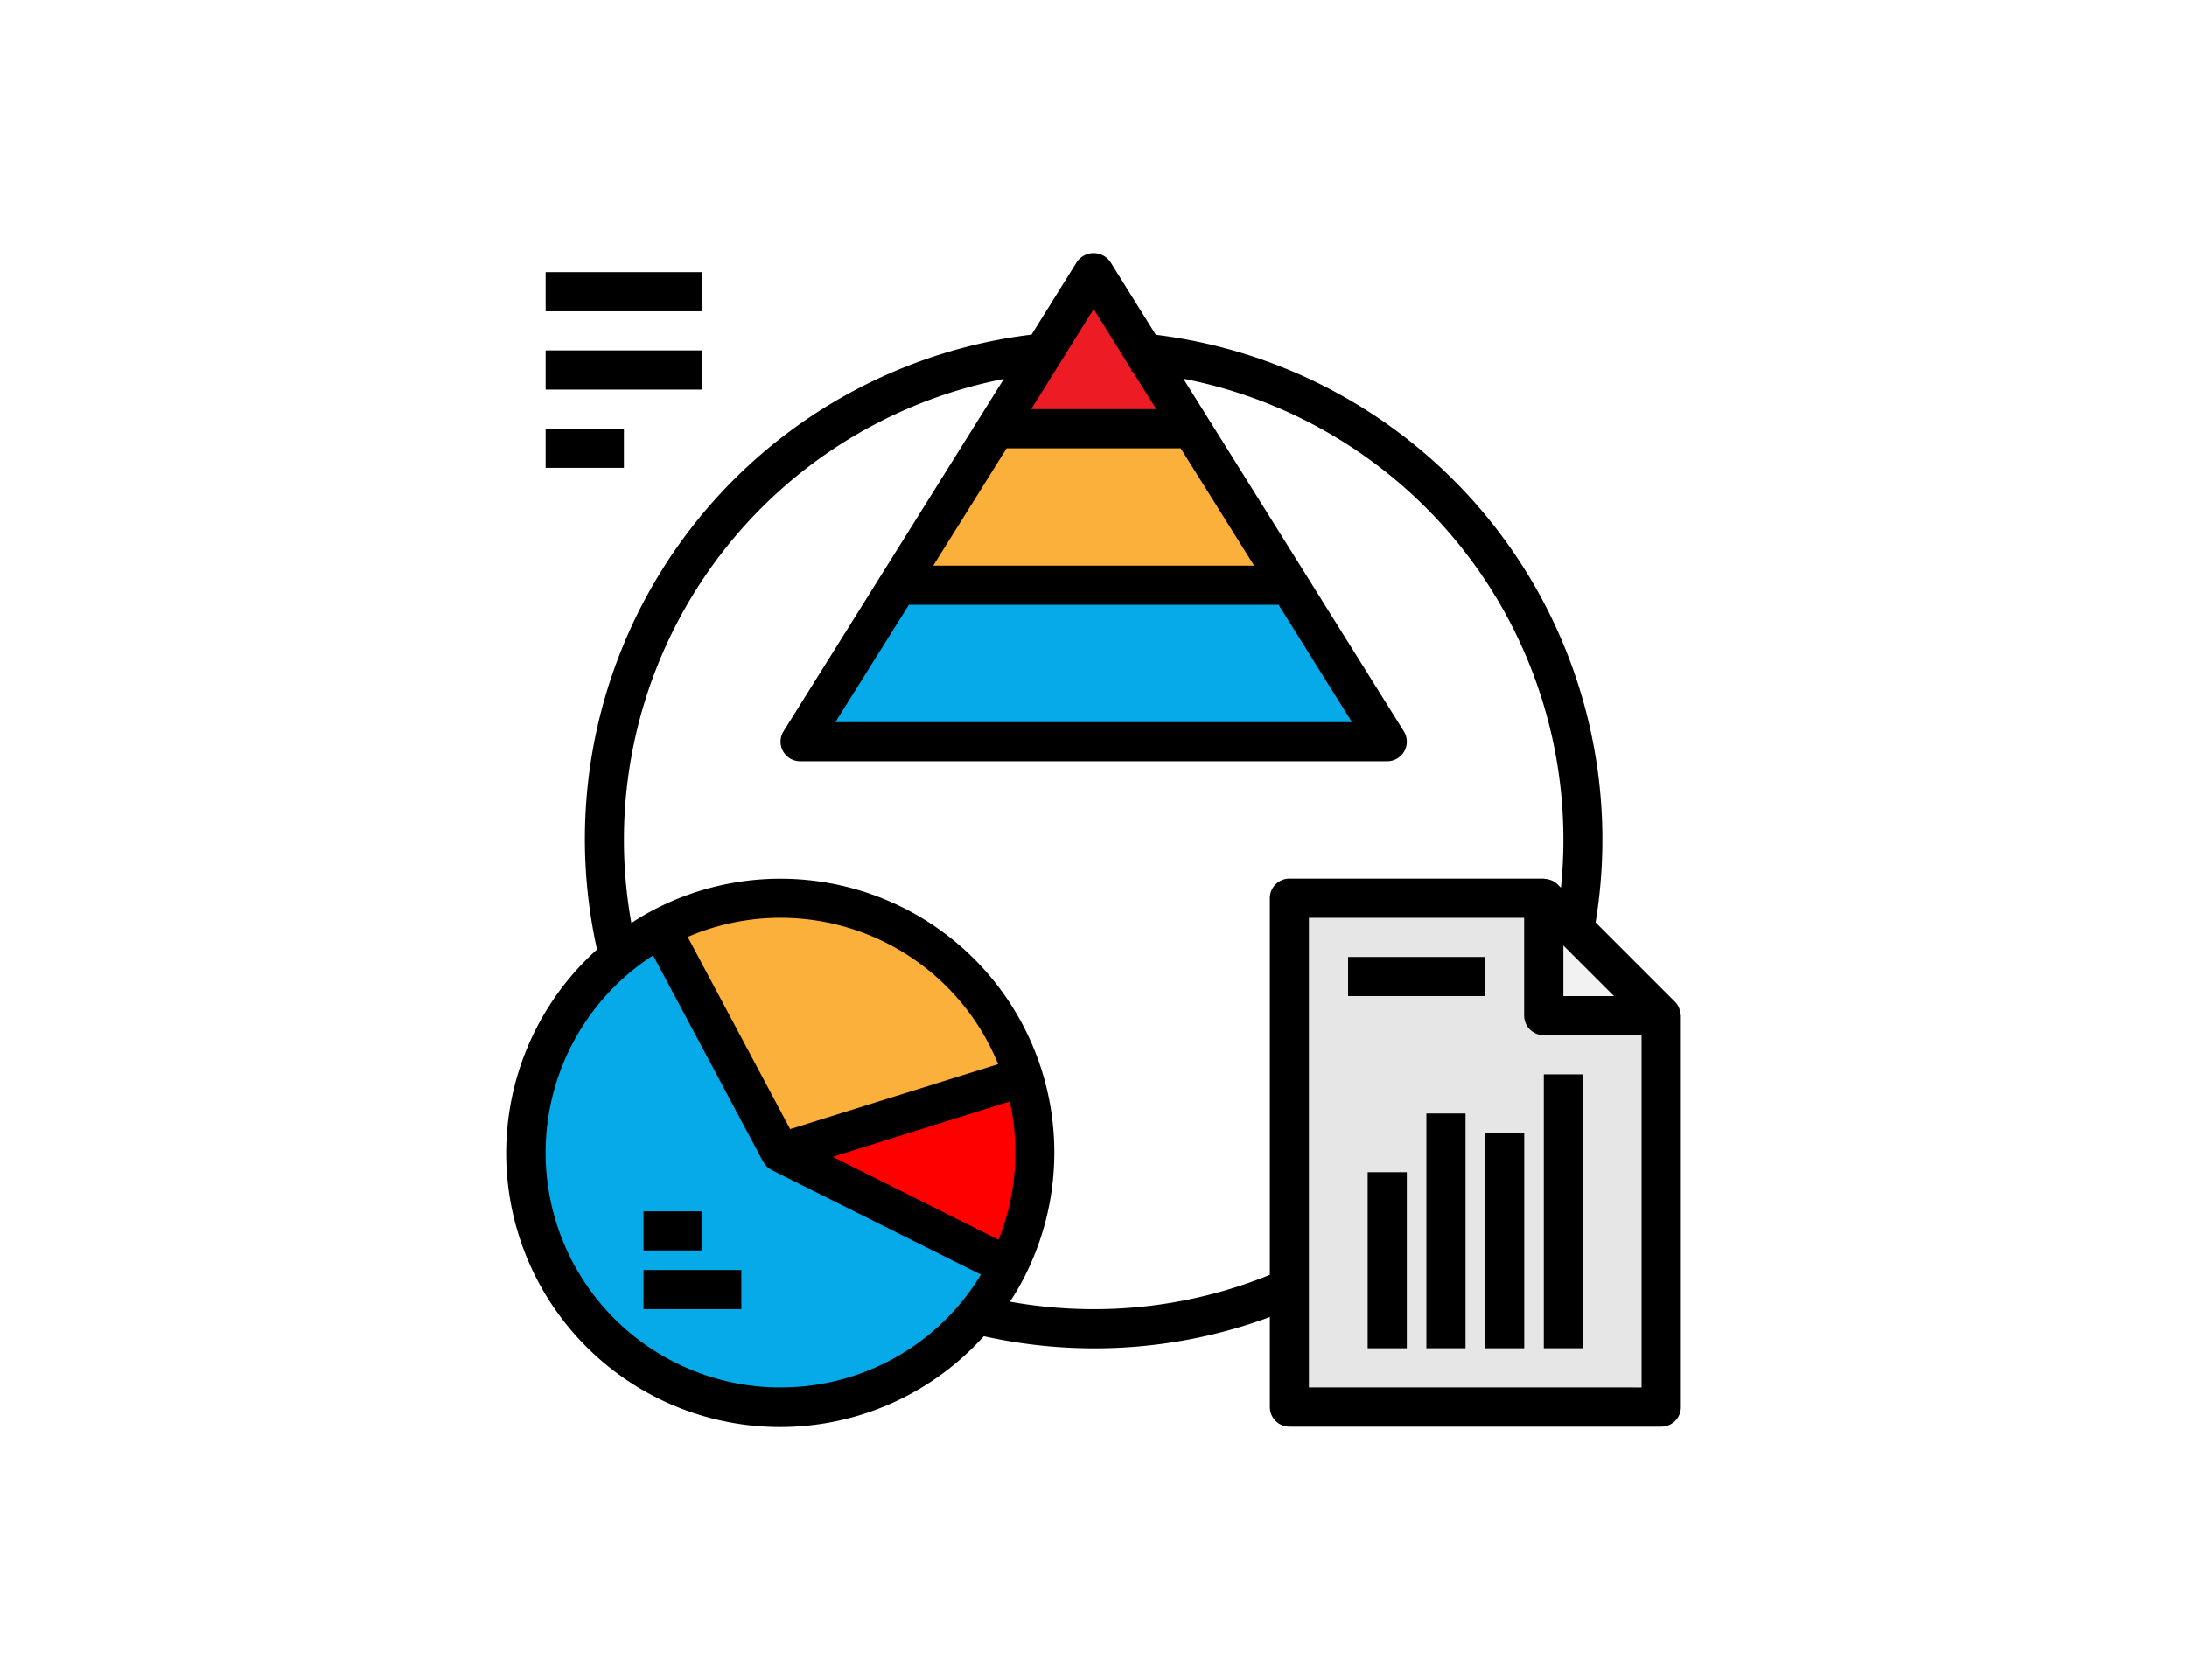 <svg xmlns="http://www.w3.org/2000/svg" xmlns:xlink="http://www.w3.org/1999/xlink" width="190" height="146" viewBox="0 0 190 146">
  <defs>
    <clipPath id="clip-path">
      <rect id="Rectángulo_306763" data-name="Rectángulo 306763" width="114" height="102" transform="translate(218 9413)" fill="#583cb6"/>
    </clipPath>
  </defs>
  <g id="Grupo_955205" data-name="Grupo 955205" transform="translate(-180 -9391)">
    <rect id="Rectángulo_306762" data-name="Rectángulo 306762" width="190" height="146" transform="translate(180 9391)" fill="#fff"/>
    <g id="Enmascarar_grupo_878410" data-name="Enmascarar grupo 878410" clip-path="url(#clip-path)">
      <g id="grafico" transform="translate(223.978 9412.978)">
        <path id="Trazado_629908" data-name="Trazado 629908" d="M100.344,100.291H68.038V56.083h22.1l10.2,10.2v34.006Z" fill="#e6e6e6"/>
        <path id="Trazado_629909" data-name="Trazado 629909" d="M90.142,56.083v10.2h10.2Z" fill="#f2f2f2"/>
        <path id="Trazado_629910" data-name="Trazado 629910" d="M13.43,58.686A22.1,22.1,0,1,0,43.585,88.064L23.831,78.187Z" fill="#06aae9"/>
        <path id="Trazado_629911" data-name="Trazado 629911" d="M44.933,71.593a22.1,22.1,0,0,0-31.5-12.907l10.4,19.5Z" fill="#fbb03b"/>
        <path id="Trazado_629912" data-name="Trazado 629912" d="M44.933,71.593l-21.1,6.594,19.754,9.877a22.03,22.03,0,0,0,1.348-16.471Z" fill="red"/>
        <path id="Trazado_629913" data-name="Trazado 629913" d="M68.038,28.878H34.032l-8.5,13.6H76.54Z" fill="#06aae9"/>
        <path id="Trazado_629914" data-name="Trazado 629914" d="M59.537,15.276h-17l-8.5,13.6H68.038Z" fill="#fbb03b"/>
        <path id="Trazado_629915" data-name="Trazado 629915" d="M51.035,1.674l-8.5,13.6h17Z" fill="#ed1c24"/>
        <path id="Trazado_629916" data-name="Trazado 629916" d="M102.024,66.181a1.7,1.7,0,0,0-.088-.442c-.019-.054-.032-.105-.056-.158a1.7,1.7,0,0,0-.34-.5l-6.9-6.9A44.19,44.19,0,0,0,58.253,7.376q-.906-.15-1.818-.262L52.477.772A1.768,1.768,0,0,0,50.015.344a1.74,1.74,0,0,0-.429.429L45.639,7.1A44.159,44.159,0,0,0,7.163,56.291q.26,2.137.729,4.244a23.79,23.79,0,0,0,31.8,35.4,24.163,24.163,0,0,0,1.8-1.794,44.436,44.436,0,0,0,9.551,1.054,43.928,43.928,0,0,0,15.3-2.72v7.821a1.7,1.7,0,0,0,1.7,1.7h32.306a1.7,1.7,0,0,0,1.7-1.7V66.285c0-.036-.019-.068-.021-.1ZM91.843,60.188l4.4,4.4h-4.4ZM64.978,27.178H37.1l6.374-10.2H58.595Zm-29.993,3.4H67.1l6.376,10.2H28.6ZM54.315,10.131l-.014.17.134.017,2.04,3.258H45.612l5.424-8.694ZM23.831,98.591A20.4,20.4,0,0,1,12.763,61.051L22.329,78.99l.014.019c.026.046.063.083.093.128a1.72,1.72,0,0,0,.192.25l.022.026a1.451,1.451,0,0,0,.117.087,1.706,1.706,0,0,0,.255.17c.017.01.029.024.048.034L41.24,88.787a20.278,20.278,0,0,1-17.41,9.8ZM43.748,73.744a20.546,20.546,0,0,1,.486,4.443,20.107,20.107,0,0,1-1.469,7.566l-14.4-7.2,2.307-.723Zm-10.069-.417-9.012,2.816-8.9-16.7A20.4,20.4,0,0,1,42.575,70.114c.056.128.109.257.161.386ZM51.035,91.79a41.018,41.018,0,0,1-7.269-.65A24.063,24.063,0,0,0,45.1,88.834v-.009A23.789,23.789,0,0,0,12.627,57.187c-.605.323-1.19.68-1.753,1.047A40.809,40.809,0,0,1,43.233,10.952l-2.141,3.423-17,27.2a1.7,1.7,0,0,0,1.442,2.6H76.54a1.7,1.7,0,0,0,1.442-2.6l-17-27.2-2.152-3.443a40.807,40.807,0,0,1,32.8,44.233l-.284-.284a1.684,1.684,0,0,0-.5-.34c-.054-.024-.107-.037-.161-.056a1.6,1.6,0,0,0-.435-.087c-.037,0-.071-.022-.109-.022h-22.1a1.7,1.7,0,0,0-1.7,1.7V88.809a40.513,40.513,0,0,1-15.3,2.981Zm18.7,6.8V57.783h18.7v8.5a1.7,1.7,0,0,0,1.7,1.7h8.5V98.591Z"/>
        <path id="Trazado_629917" data-name="Trazado 629917" d="M73.139,61.184h11.9v3.4h-11.9Z"/>
        <path id="Trazado_629918" data-name="Trazado 629918" d="M3.427,1.674h13.6v3.4H3.427Z"/>
        <path id="Trazado_629919" data-name="Trazado 629919" d="M3.427,8.475h13.6v3.4H3.427Z"/>
        <path id="Trazado_629920" data-name="Trazado 629920" d="M3.427,15.276h6.8v3.4h-6.8Z"/>
        <path id="Trazado_629921" data-name="Trazado 629921" d="M11.929,88.389h8.5v3.4h-8.5Z"/>
        <path id="Trazado_629922" data-name="Trazado 629922" d="M11.929,83.288h5.1v3.4h-5.1Z"/>
        <path id="Trazado_629923" data-name="Trazado 629923" d="M74.84,79.887h3.4v15.3h-3.4Z"/>
        <path id="Trazado_629924" data-name="Trazado 629924" d="M79.941,74.786h3.4v20.4h-3.4Z"/>
        <path id="Trazado_629925" data-name="Trazado 629925" d="M85.041,76.487h3.4v18.7h-3.4Z"/>
        <path id="Trazado_629926" data-name="Trazado 629926" d="M90.142,71.386h3.4v23.8h-3.4Z"/>
      </g>
    </g>
  </g>
</svg>
